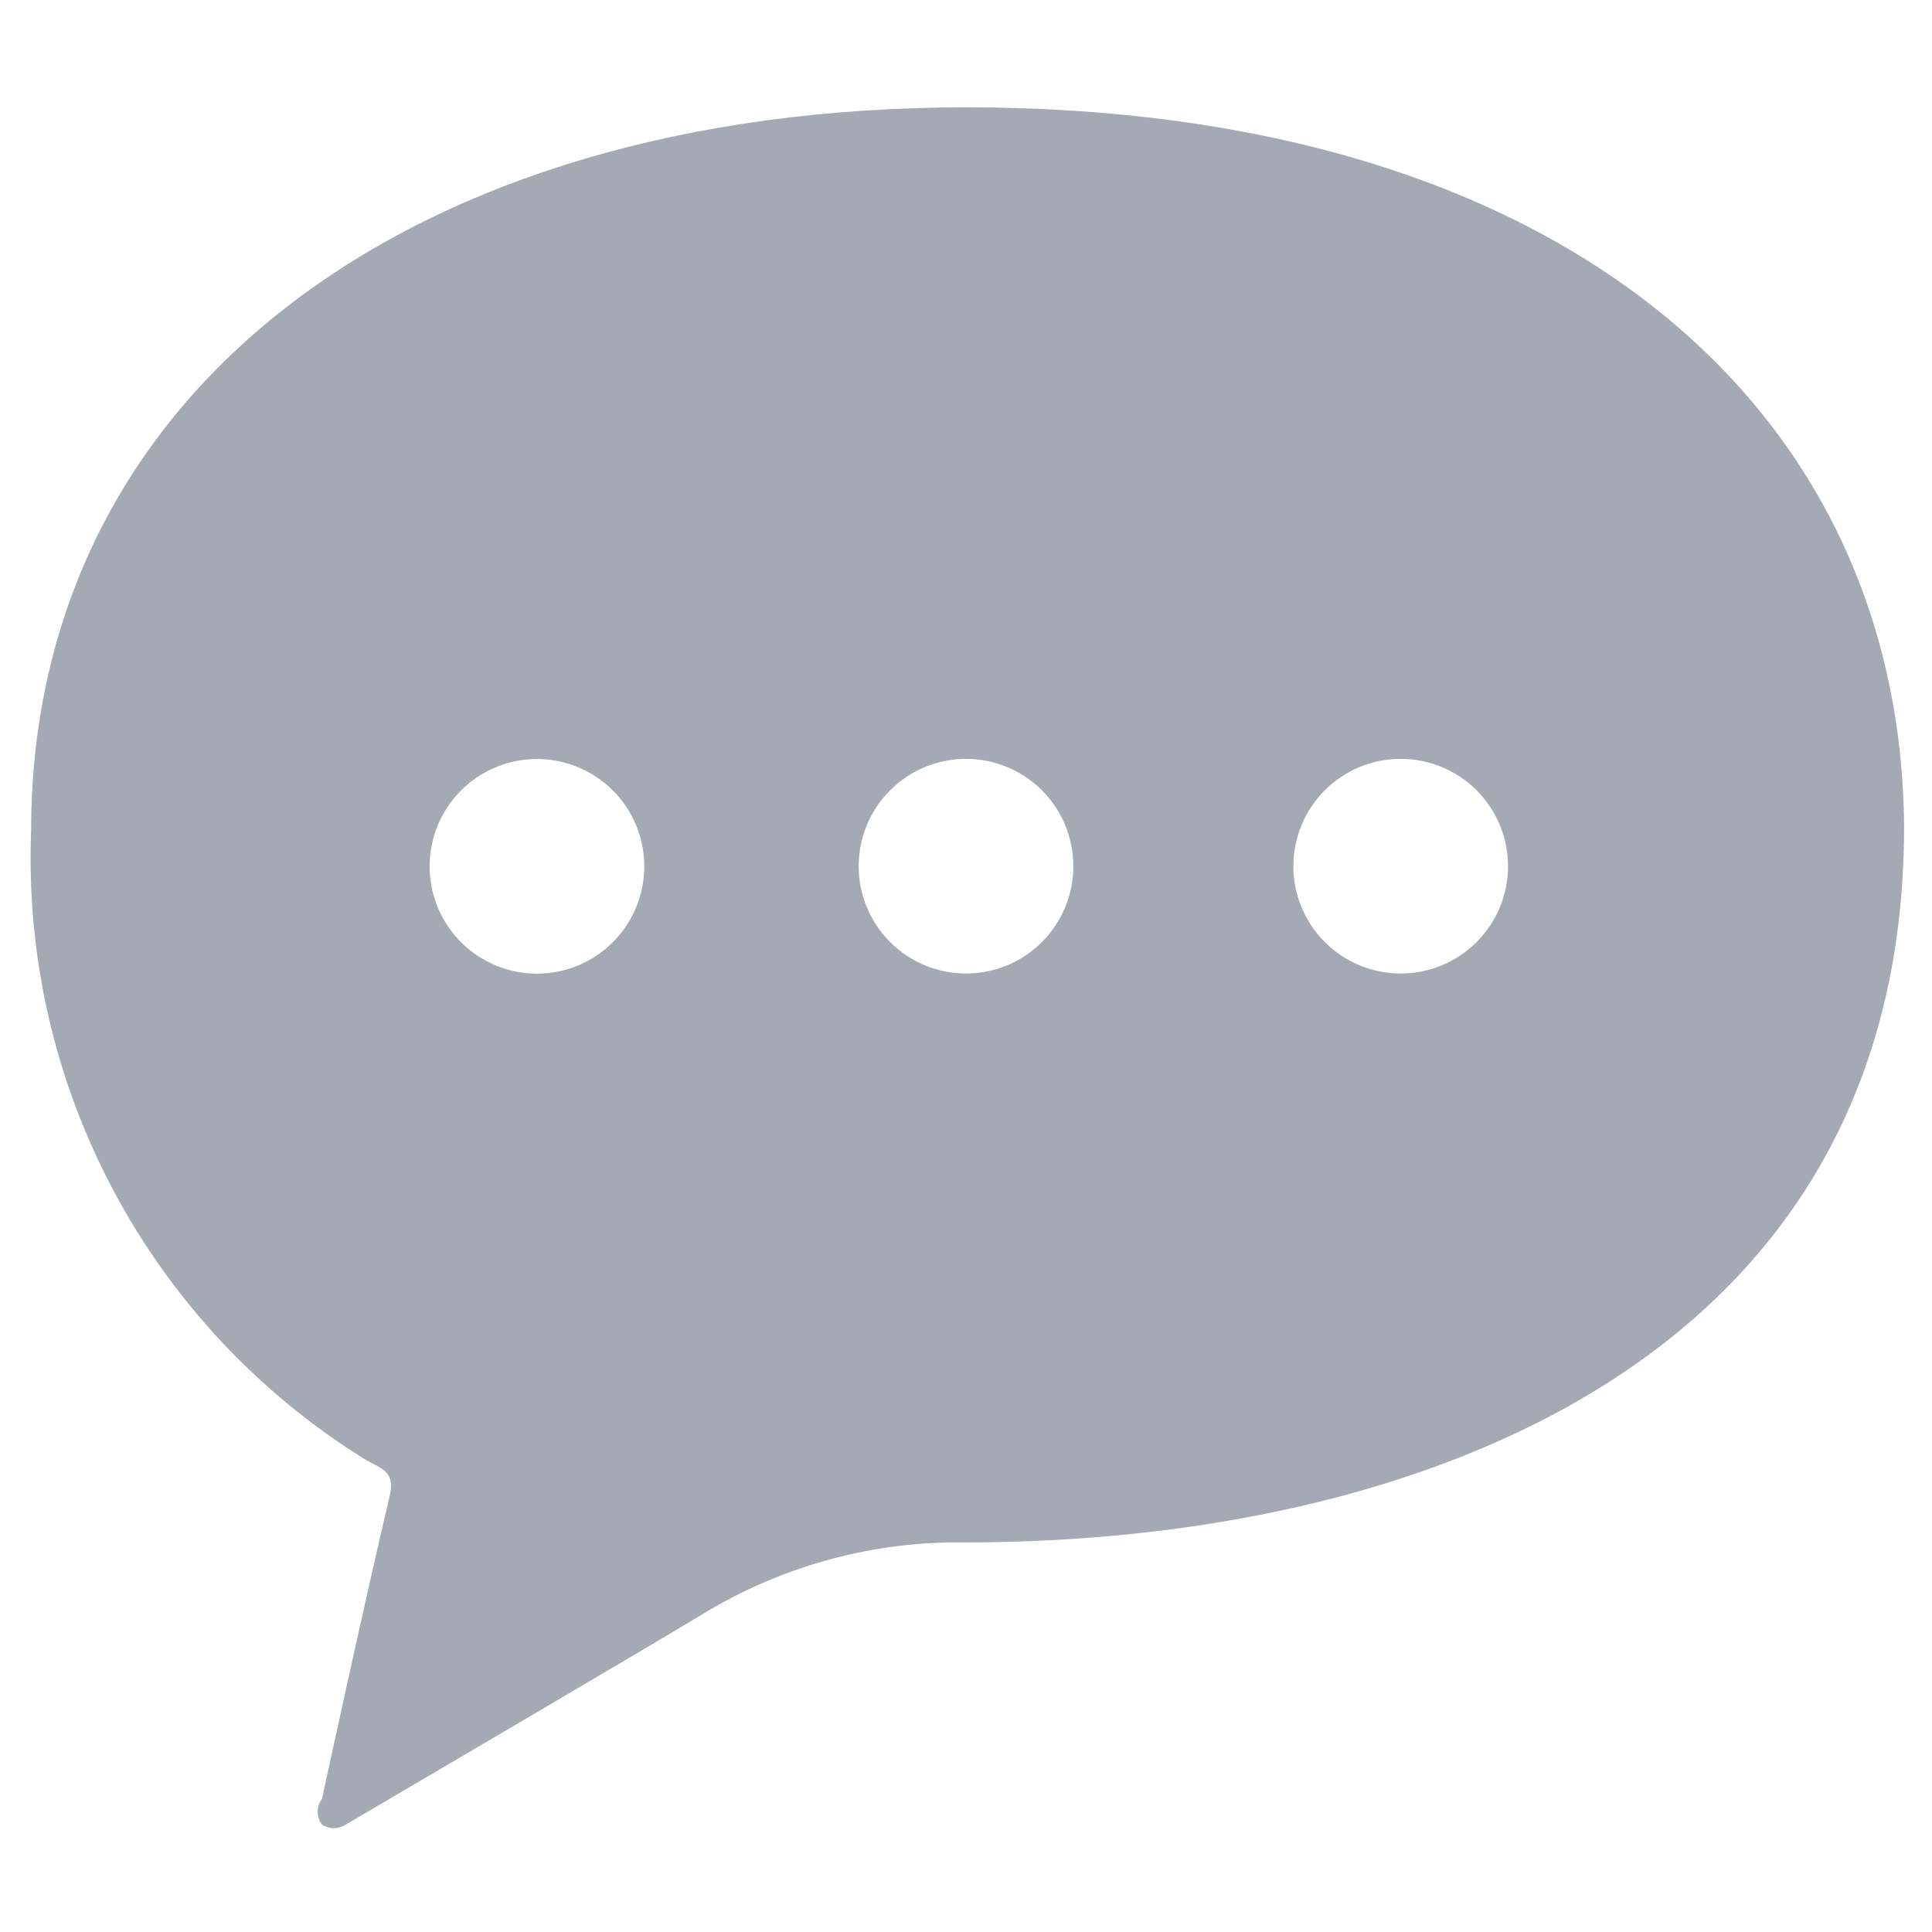 <svg id="レイヤー_1" data-name="レイヤー 1" xmlns="http://www.w3.org/2000/svg" xmlns:xlink="http://www.w3.org/1999/xlink" viewBox="0 0 18 18"><defs><style>.cls-1,.cls-3{fill:none;}.cls-1,.cls-2{clip-rule:evenodd;}.cls-10,.cls-12,.cls-2{fill:#a4aab3;}.cls-4{clip-path:url(#clip-path);}.cls-5{clip-path:url(#clip-path-2);}.cls-6{clip-path:url(#clip-path-3);}.cls-7{clip-path:url(#clip-path-4);}.cls-8{clip-path:url(#clip-path-5);}.cls-9{clip-path:url(#clip-path-6);}.cls-10{fill-rule:evenodd;}.cls-11{clip-path:url(#clip-path-7);}.cls-13{clip-path:url(#clip-path-8);}.cls-14{clip-path:url(#clip-path-9);}.cls-15{clip-path:url(#clip-path-10);}.cls-16{clip-path:url(#clip-path-11);}.cls-17{clip-path:url(#clip-path-12);}.cls-18{clip-path:url(#clip-path-13);}.cls-19{clip-path:url(#clip-path-14);}.cls-20{clip-path:url(#clip-path-15);}</style><clipPath id="clip-path"><path class="cls-1" d="M-47.34-54.32A1.77,1.77,0,0,1-46-55.1a1.77,1.77,0,0,1,1.45.59l1.15,1.3a2.19,2.19,0,0,0,3.64-.26l4-6.1a1.77,1.77,0,0,1,1.47-.79,1.77,1.77,0,0,1,1.48.79l7.14,10.75c0.91,1.38.31,2.49-1.34,2.49H-49.61c-1.66,0-2.25-1.13-1.35-2.5Zm1.87-12.16a3.57,3.57,0,0,1,3.58,3.56,3.57,3.57,0,0,1-3.58,3.56A3.57,3.57,0,0,1-49-62.92,3.57,3.57,0,0,1-45.47-66.48ZM-56.28-46.69a5,5,0,0,0,5,5h26a5,5,0,0,0,5-5V-64.95a5,5,0,0,0-5-5h-26a5,5,0,0,0-5,5v18.26Z"/></clipPath><clipPath id="clip-path-2"><path class="cls-1" d="M5.7-64.25a1.83,1.83,0,0,0,1.83-1.84V-69A1.83,1.83,0,0,0,5.7-70.82,1.83,1.83,0,0,0,3.87-69v2.89A1.83,1.83,0,0,0,5.7-64.25Z"/></clipPath><clipPath id="clip-path-3"><path class="cls-1" d="M19.18-64.25A1.83,1.83,0,0,0,21-66.09V-69a1.83,1.83,0,0,0-1.83-1.84A1.83,1.83,0,0,0,17.35-69v2.89A1.83,1.83,0,0,0,19.18-64.25Z"/></clipPath><clipPath id="clip-path-4"><path class="cls-1" d="M21.39-45.42H2.61A1.85,1.85,0,0,1,.73-47.23v-12H23.26v12A1.85,1.85,0,0,1,21.39-45.42ZM22.62-68.2v2.11a3.45,3.45,0,0,1-3.43,3.46,3.45,3.45,0,0,1-3.44-3.46V-68.2H9.13v2.11A3.45,3.45,0,0,1,5.7-62.63a3.45,3.45,0,0,1-3.44-3.46V-68.2H1.13a4.42,4.42,0,0,0-4.4,4.43v18.52a4.42,4.42,0,0,0,4.4,4.43H23.75a4.42,4.42,0,0,0,4.4-4.43V-63.77a4.42,4.42,0,0,0-4.4-4.43H22.62Z"/></clipPath><clipPath id="clip-path-5"><path class="cls-1" d="M64.38-55.68a1.93,1.93,0,0,1-1.93-1.93,1.93,1.93,0,0,1,1.93-1.93,1.93,1.93,0,0,1,1.93,1.93A1.93,1.93,0,0,1,64.38-55.68Zm-7.54,0a1.93,1.93,0,0,1-1.93-1.93,1.93,1.93,0,0,1,1.93-1.93,1.93,1.93,0,0,1,1.93,1.93A1.93,1.93,0,0,1,56.84-55.68Zm-7.54,0a1.93,1.93,0,0,1-1.93-1.93,1.93,1.93,0,0,1,1.93-1.93,1.93,1.93,0,0,1,1.93,1.93A1.93,1.93,0,0,1,49.3-55.68Zm7.61-15.13c-9.7,0-16.28,4.95-16.28,12.64a12.38,12.38,0,0,0,5.77,11C46.65-47,47-47,46.84-46.55c-0.45,1.9-1.24,5.27-1.24,5.27a0.37,0.37,0,0,0,.14.38,0.37,0.37,0,0,0,.4,0s5.56-3.3,6.31-3.71a8.48,8.48,0,0,1,4.34-1.18c7.69,0,16.27-3.08,16.27-12.51C73.05-65.57,67.16-70.82,56.91-70.82Z"/></clipPath><clipPath id="clip-path-6"><path class="cls-1" d="M-45.47,10.52h0.62a1.28,1.28,0,0,1,.42.95,1.28,1.28,0,0,1-.47,1h-0.83a0.29,0.29,0,0,0-.29.29,0.29,0.29,0,0,0,.29.29h0.52a1,1,0,0,1,.22.68,1.28,1.28,0,0,1-.47,1h-0.8a0.29,0.29,0,0,0-.29.29,0.29,0.29,0,0,0,.29.29H-46a1.23,1.23,0,0,1,0,.34A1.28,1.28,0,0,1-47,16.9l-0.8.12a12.4,12.4,0,0,1-1.73.11l-1.53,0a12.83,12.83,0,0,1-4.36-.81c-2.58-1.31-2.58-5.6-.78-7.42,1-1,2-1.67,2.78-2.66C-52.2,4.67-51,2.86-50.83,2.07A1.25,1.25,0,0,1-49.7.87a1.21,1.21,0,0,1,1.08.94A4.55,4.55,0,0,1-48.89,5c-0.23.63-1.47,1.65-.71,2.47a2,2,0,0,0,1.35.42h2.73a1.28,1.28,0,0,1,1.27,1.29,1.05,1.05,0,0,1-.39.77h-0.82a0.29,0.29,0,0,0-.29.29A0.29,0.29,0,0,0-45.47,10.52Z"/></clipPath><clipPath id="clip-path-7"><path class="cls-2" d="M-16.78,10.52h0.62a1.28,1.28,0,0,1,.42.95,1.28,1.28,0,0,1-.47,1h-0.83a0.29,0.29,0,0,0-.29.29,0.29,0.29,0,0,0,.29.29h0.52a1,1,0,0,1,.22.68,1.28,1.28,0,0,1-.47,1h-0.8a0.29,0.29,0,0,0-.29.29,0.29,0.29,0,0,0,.29.29h0.23a1.23,1.23,0,0,1,0,.34,1.28,1.28,0,0,1-1.06,1.27l-0.8.12a12.4,12.4,0,0,1-1.73.11l-1.53,0a12.83,12.83,0,0,1-4.36-.81c-2.58-1.31-2.58-5.6-.78-7.42,1-1,2-1.67,2.78-2.66,1.28-1.53,2.52-3.34,2.65-4.13A1.25,1.25,0,0,1-21,.87a1.21,1.21,0,0,1,1.08.94A4.55,4.55,0,0,1-20.21,5c-0.23.63-1.47,1.65-.71,2.47a2,2,0,0,0,1.35.42h2.73a1.28,1.28,0,0,1,1.27,1.29,1.05,1.05,0,0,1-.39.77h-0.82a0.29,0.29,0,0,0-.29.29A0.29,0.29,0,0,0-16.78,10.52Z"/></clipPath><clipPath id="clip-path-8"><path class="cls-1" d="M13.05,9.07a1,1,0,1,1,1-1A1,1,0,0,1,13.05,9.07ZM9,9.07a1,1,0,1,1,1-1A1,1,0,0,1,9,9.07Zm-4.05,0A1,1,0,1,1,6,8,1,1,0,0,1,4.95,9.07ZM9,1C3.83,1,.29,3.64.29,7.74a6.59,6.59,0,0,0,3.1,5.85c0.14,0.09.3,0.1,0.24,0.35C3.38,15,3,16.76,3,16.76A0.2,0.2,0,0,0,3,17a0.2,0.2,0,0,0,.22,0s3-1.76,3.39-2A4.58,4.58,0,0,1,9,14.37c4.13,0,8.74-1.64,8.74-6.67C17.71,3.8,14.55,1,9,1Z"/></clipPath><clipPath id="clip-path-9"><rect class="cls-3" x="-138.71" y="-326" width="375" height="667"/></clipPath><clipPath id="clip-path-10"><path class="cls-1" d="M46.11,8.17l-7.38-6V5.21c-7.19.06-9.86,5.46-9,10.66,1.57-3.23,4.84-4.51,9-4.65v3Z"/></clipPath><clipPath id="clip-path-11"><path class="cls-1" d="M73.22,15.19H71.88a7.76,7.76,0,0,0,.29-2h1.69A4,4,0,0,1,73.22,15.19Zm-0.61.75a4.32,4.32,0,0,1-1.6,1,4.31,4.31,0,0,0,.72-1.28h1.16C72.8,15.74,72.71,15.84,72.61,15.94Zm-2.26,1a1.52,1.52,0,0,1-.34.2l-0.21,0V15.63h1.44c-0.06.14-.12,0.28-0.19,0.41A2.8,2.8,0,0,1,70.35,16.93Zm-0.55-3.7h1.91a7.24,7.24,0,0,1-.31,2H69.8v-2Zm0-2.41h1.6a7.25,7.25,0,0,1,.31,2H69.8v-2Zm0-2,0.21,0a1.53,1.53,0,0,1,.34.2,3.2,3.2,0,0,1,.89,1.29H69.8V8.85Zm2.81,1.21c0.1,0.1.19,0.2,0.28,0.3H71.73a5.21,5.21,0,0,0-.27-0.62A3.75,3.75,0,0,0,71,9.09,4.33,4.33,0,0,1,72.61,10.06Zm0.61,0.75a4,4,0,0,1,.64,2H72.17a7.78,7.78,0,0,0-.29-2h1.34Zm-3.89-.44H67.9C68,10.22,68,10.08,68.09,10a2.8,2.8,0,0,1,.7-0.88,1.52,1.52,0,0,1,.34-0.2l0.21,0v1.51h0Zm0,2.41H67.43a7.24,7.24,0,0,1,.31-2h1.6v2h0Zm0,2.41h-1.6a7.25,7.25,0,0,1-.31-2h1.92v2h0Zm0,2-0.21,0a1.52,1.52,0,0,1-.34-0.2,3.2,3.2,0,0,1-.89-1.29h1.44v1.51h0Zm-2.81-1.21c-0.1-.1-0.19-0.2-0.28-0.3h1.16a5.2,5.2,0,0,0,.27.62,3.75,3.75,0,0,0,.45.67A4.33,4.33,0,0,1,66.53,15.94Zm-0.61-.75a4,4,0,0,1-.64-2H67a7.78,7.78,0,0,0,.29,2H65.91Zm0-4.37h1.34a7.76,7.76,0,0,0-.29,2H65.28A4,4,0,0,1,65.91,10.81Zm0.61-.75a4.33,4.33,0,0,1,1.6-1,4.3,4.3,0,0,0-.72,1.28H66.24C66.33,10.26,66.43,10.16,66.53,10.06Zm3-1.81A4.83,4.83,0,0,0,64.65,13a4.92,4.92,0,0,0,9.83,0A4.83,4.83,0,0,0,69.57,8.26Z"/></clipPath><clipPath id="clip-path-12"><ellipse class="cls-3" cx="94.35" cy="11.5" rx="1.78" ry="1.8"/></clipPath><clipPath id="clip-path-13"><ellipse class="cls-3" cx="90.43" cy="12.76" rx="1.32" ry="1.34"/></clipPath><clipPath id="clip-path-14"><path class="cls-1" d="M88.68,15.58v1a1.54,1.54,0,0,0,1.53,1.54h1.25v-3a1.87,1.87,0,0,1,.13-0.38,1.91,1.91,0,0,0-1.18-.37A1.7,1.7,0,0,0,88.68,15.58Z"/></clipPath><clipPath id="clip-path-15"><path class="cls-1" d="M92,15.28v2.58a0.84,0.84,0,0,0,.83.84h3a0.84,0.84,0,0,0,.83-0.84V15.28A2.51,2.51,0,0,0,92,15.28Z"/></clipPath></defs><title>icon</title><path class="cls-10" d="M-16.78,10.52h0.62a1.28,1.28,0,0,1,.42.95,1.28,1.28,0,0,1-.47,1h-0.83a0.29,0.29,0,0,0-.29.29,0.29,0.29,0,0,0,.29.29h0.52a1,1,0,0,1,.22.68,1.28,1.28,0,0,1-.47,1h-0.8a0.29,0.29,0,0,0-.29.29,0.29,0.29,0,0,0,.29.29h0.23a1.23,1.23,0,0,1,0,.34,1.28,1.28,0,0,1-1.06,1.27l-0.8.12a12.4,12.4,0,0,1-1.73.11l-1.53,0a12.83,12.83,0,0,1-4.36-.81c-2.58-1.31-2.58-5.6-.78-7.42,1-1,2-1.67,2.78-2.66,1.28-1.53,2.52-3.34,2.65-4.13A1.25,1.25,0,0,1-21,.87a1.21,1.21,0,0,1,1.08.94A4.55,4.55,0,0,1-20.21,5c-0.23.63-1.47,1.65-.71,2.47a2,2,0,0,0,1.35.42h2.73a1.28,1.28,0,0,1,1.27,1.29,1.05,1.05,0,0,1-.39.77h-0.82a0.29,0.29,0,0,0-.29.29A0.29,0.29,0,0,0-16.78,10.52Z"/><g class="cls-11"><rect class="cls-12" x="-50.7" y="-485" width="375" height="667"/></g><g class="cls-13"><g class="cls-14"><rect class="cls-12" x="-4.71" y="-4" width="27.42" height="26"/></g></g></svg>